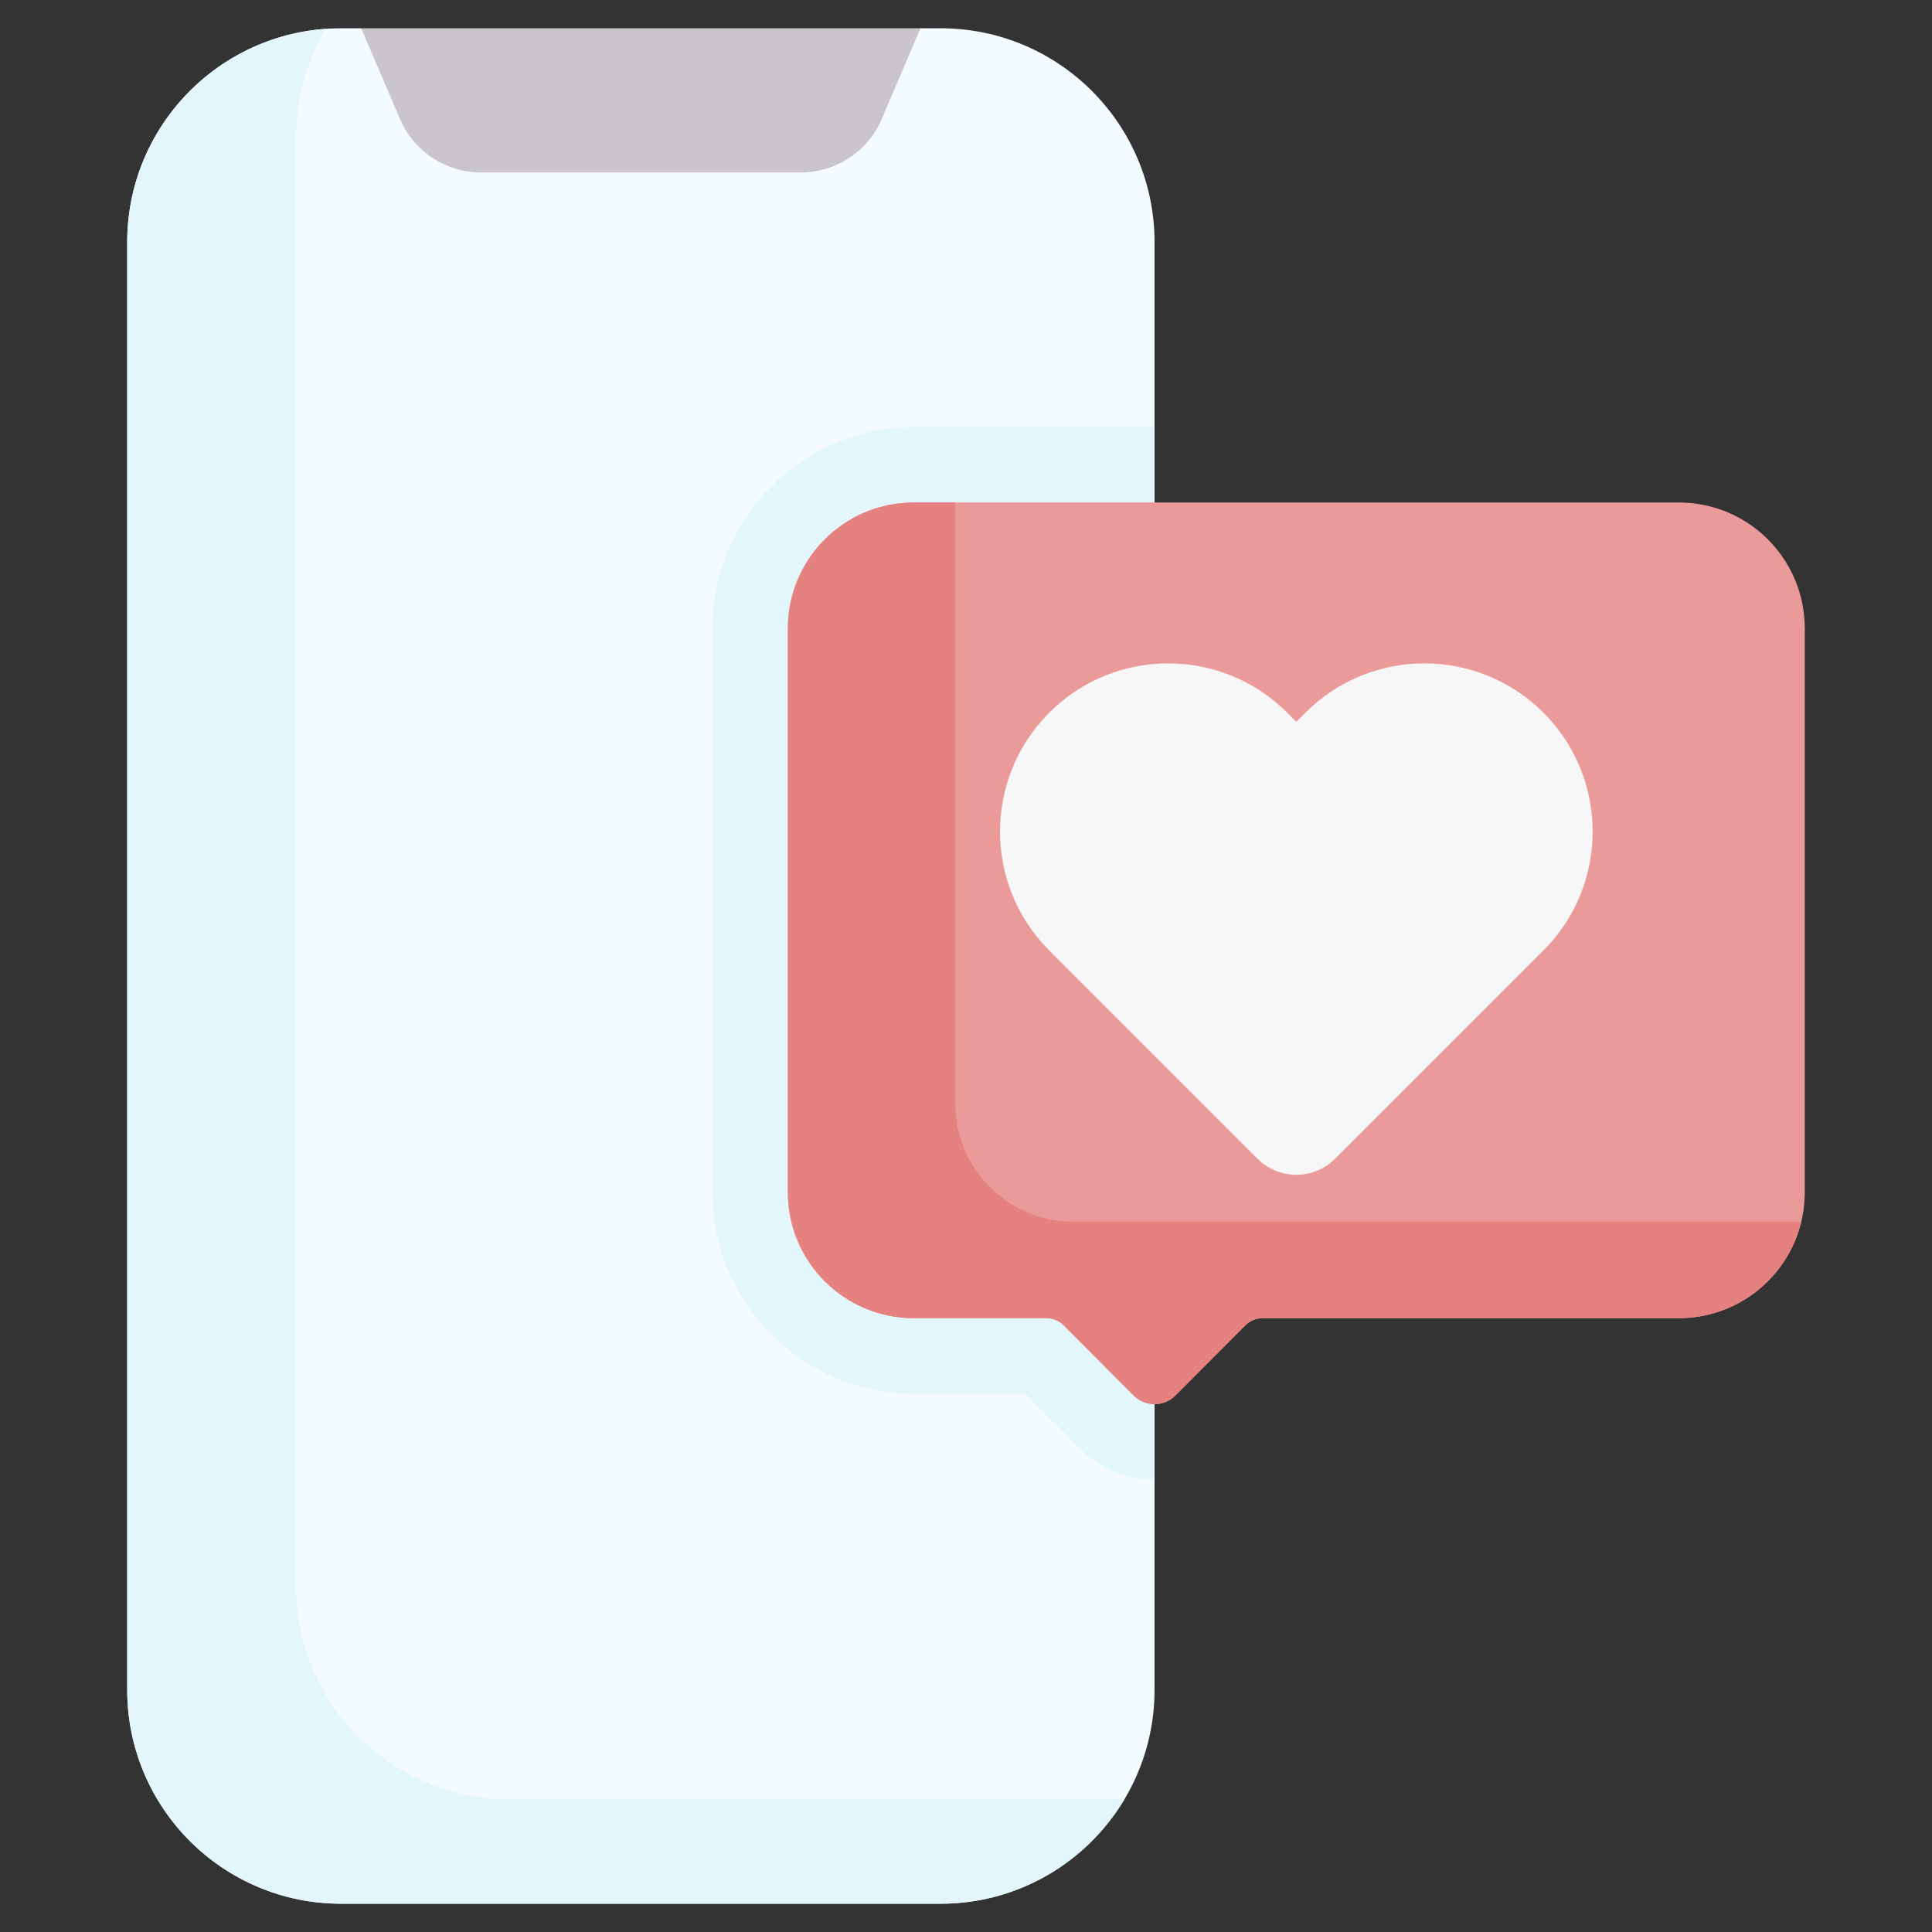 <svg xmlns="http://www.w3.org/2000/svg" viewBox="0.0 0.0 200.0 200.0" height="200.0px" width="200.0px"><rect x="0.0" y="0.0" width="200.0" height="200.0" fill="#333333" stroke="none"/><path fill="#cac5cb" fill-opacity="1.0"  filling="0" d="M95.288 2.928 L37.395 2.928 L29.769 12.51 L29.769 31.981 L99.013 31.981 L99.013 6.35 L95.288 2.928 Z"></path>
<path fill="#f3fbff" fill-opacity="1.0"  filling="0" d="M119.518 25.071 L119.518 174.928 C119.518 187.156 109.602 197.072 97.375 197.072 L35.309 197.072 C23.081 197.072 13.169 187.156 13.169 174.928 L13.169 25.071 C13.169 12.843 23.081 2.928 35.309 2.928 L37.395 2.928 L41.411 12.324 C42.841 15.676 46.13 17.848 49.771 17.848 L82.912 17.848 C86.553 17.848 89.842 15.676 91.276 12.324 L95.288 2.928 L97.375 2.928 C109.602 2.928 119.518 12.843 119.518 25.071 Z"></path>
<path fill="#e3f6fc" fill-opacity="1.0"  filling="0" d="M52.779 186.272 C40.551 186.272 30.64 176.357 30.64 164.129 L30.64 14.272 C30.64 10.151 31.777 6.287 33.737 2.983 C22.247 3.793 13.169 13.375 13.169 25.071 L13.169 174.928 C13.169 187.156 23.081 197.072 35.309 197.072 L97.375 197.072 C105.482 197.072 112.574 192.71 116.432 186.209 C115.909 186.246 52.779 186.272 52.779 186.272 Z"></path>
<path fill="#e3f6fc" fill-opacity="1.0"  filling="0" d="M119.518 153.172 L119.518 44.205 L94.601 44.205 C83.101 44.205 73.746 53.56 73.746 65.06 L73.746 123.414 C73.746 134.914 83.102 144.269 94.601 144.269 L106.129 144.269 L111.819 149.976 C113.873 152.037 116.606 153.172 119.516 153.172 L119.518 153.172 Z"></path>
<path fill="#ea9a98" fill-opacity="1.0"  filling="0" d="M173.79 52.018 L94.601 52.018 C87.398 52.018 81.559 57.857 81.559 65.06 L81.559 123.414 C81.559 130.617 87.398 136.456 94.601 136.456 L108.331 136.456 C108.998 136.456 109.636 136.721 110.107 137.193 L117.353 144.461 C118.546 145.658 120.485 145.658 121.678 144.461 L128.924 137.193 C129.395 136.721 130.034 136.456 130.7 136.456 L173.789 136.456 C180.992 136.456 186.831 130.617 186.831 123.414 L186.831 65.06 C186.832 57.857 180.993 52.018 173.79 52.018 Z"></path>
<path fill="#f8f7f8" fill-opacity="1.0"  filling="0" d="M138.222 119.946 L159.77 98.398 C166.57 91.598 166.57 80.573 159.77 73.772 C152.969 66.972 141.944 66.972 135.143 73.772 L134.196 74.72 L133.248 73.772 C126.447 66.972 115.422 66.972 108.621 73.772 C101.821 80.573 101.821 91.598 108.621 98.398 L130.169 119.946 C132.393 122.17 135.998 122.17 138.222 119.946 Z"></path>
<path fill="#e5827f" fill-opacity="1.0"  filling="0" d="M111.191 126.491 C104.39 126.491 98.877 120.978 98.877 114.177 L98.877 52.018 L94.601 52.018 C87.398 52.018 81.559 57.857 81.559 65.06 L81.559 123.414 C81.559 130.617 87.398 136.456 94.601 136.456 L108.331 136.456 C108.998 136.456 109.636 136.721 110.107 137.193 L117.353 144.461 C118.546 145.658 120.485 145.658 121.678 144.461 L128.925 137.193 C129.395 136.721 130.034 136.456 130.7 136.456 L173.79 136.456 C179.932 136.456 185.079 132.208 186.463 126.491 L111.191 126.491 Z"></path>
<path fill="" fill-opacity="1.0"  filling="0" d="M119.516 154.149 C117.897 154.149 116.586 155.46 116.586 157.079 L116.586 174.93 C116.586 185.522 107.968 194.14 97.376 194.14 L35.308 194.14 C24.716 194.14 16.098 185.522 16.098 174.93 L16.098 25.07 C16.098 14.478 24.716 5.86 35.308 5.86 L35.461 5.86 L38.715 13.477 C40.61 17.911 44.95 20.777 49.773 20.777 L64.998 20.777 C66.616 20.777 67.928 19.465 67.928 17.847 C67.928 16.229 66.616 14.917 64.998 14.917 L49.773 14.917 C47.3 14.917 45.076 13.448 44.104 11.174 L41.834 5.86 L90.85 5.86 L88.58 11.174 C87.608 13.448 85.383 14.917 82.911 14.917 L77.484 14.917 C75.866 14.917 74.554 16.229 74.554 17.847 C74.554 19.465 75.866 20.777 77.484 20.777 L82.911 20.777 C87.733 20.777 92.074 17.911 93.969 13.477 L97.223 5.86 L97.376 5.86 C107.968 5.86 116.586 14.478 116.586 25.07 L116.586 40.298 C116.586 41.917 117.897 43.228 119.516 43.228 C121.134 43.228 122.446 41.917 122.446 40.298 L122.446 25.07 C122.446 11.247 111.2 0.0 97.376 0.0 L35.308 0.0 C21.485 0.0 10.238 11.247 10.238 25.07 L10.238 174.93 C10.238 188.754 21.485 200.0 35.308 200.0 L97.376 200.0 C111.2 200.0 122.446 188.754 122.446 174.93 L122.446 157.079 C122.446 155.46 121.134 154.149 119.516 154.149 Z"></path>
<path fill="" fill-opacity="1.0"  filling="0" d="M186.832 78.834 C188.45 78.834 189.762 77.522 189.762 75.904 L189.762 65.06 C189.762 56.253 182.597 49.088 173.79 49.088 L94.601 49.088 C85.794 49.088 78.629 56.253 78.629 65.06 L78.629 123.414 C78.629 132.221 85.794 139.386 94.601 139.386 L108.156 139.386 L115.279 146.53 C116.41 147.664 117.914 148.288 119.516 148.288 C121.117 148.288 122.622 147.663 123.753 146.529 L130.876 139.385 L173.79 139.385 C182.597 139.385 189.762 132.22 189.762 123.413 L189.762 88.39 C189.762 86.772 188.45 85.46 186.832 85.46 C185.213 85.46 183.902 86.772 183.902 88.39 L183.902 123.413 C183.902 128.989 179.366 133.525 173.79 133.525 L130.7 133.525 C129.266 133.525 127.862 134.108 126.85 135.123 L119.604 142.391 C119.593 142.402 119.567 142.428 119.516 142.428 C119.465 142.428 119.439 142.402 119.428 142.391 L112.182 135.123 C111.169 134.108 109.765 133.525 108.331 133.525 L94.601 133.525 C89.025 133.525 84.489 128.989 84.489 123.413 L84.489 65.06 C84.489 59.485 89.025 54.949 94.601 54.949 L173.79 54.949 C179.365 54.949 183.901 59.485 183.901 65.06 L183.901 75.904 C183.902 77.522 185.213 78.834 186.832 78.834 Z"></path>
<path fill="" fill-opacity="1.0"  filling="0" d="M136.149 117.875 C135.627 118.396 134.934 118.684 134.195 118.684 C133.457 118.684 132.763 118.396 132.241 117.875 L122.792 108.426 C121.648 107.282 119.793 107.281 118.648 108.426 C117.504 109.57 117.504 111.425 118.648 112.569 L128.097 122.018 C129.726 123.647 131.892 124.544 134.195 124.544 C136.499 124.544 138.664 123.647 140.293 122.018 L161.841 100.47 C165.683 96.628 167.799 91.519 167.799 86.085 C167.799 80.651 165.683 75.543 161.841 71.7 C157.999 67.858 152.89 65.742 147.456 65.742 C142.536 65.742 137.883 67.477 134.195 70.657 C126.211 63.785 114.116 64.134 106.549 71.7 C98.618 79.632 98.618 92.538 106.549 100.47 L109.793 103.714 C110.937 104.858 112.792 104.858 113.937 103.714 C115.081 102.57 115.081 100.714 113.937 99.57 L110.693 96.327 C105.046 90.68 105.046 81.491 110.693 75.844 C116.339 70.198 125.528 70.198 131.175 75.844 L132.123 76.792 C132.672 77.342 133.417 77.65 134.195 77.65 L134.195 77.65 C134.972 77.65 135.717 77.342 136.267 76.792 L137.215 75.844 C139.951 73.109 143.588 71.602 147.456 71.602 C151.325 71.602 154.962 73.109 157.697 75.844 C160.433 78.58 161.94 82.217 161.94 86.085 C161.94 89.954 160.433 93.591 157.697 96.327 L136.149 117.875 Z"></path></svg>
